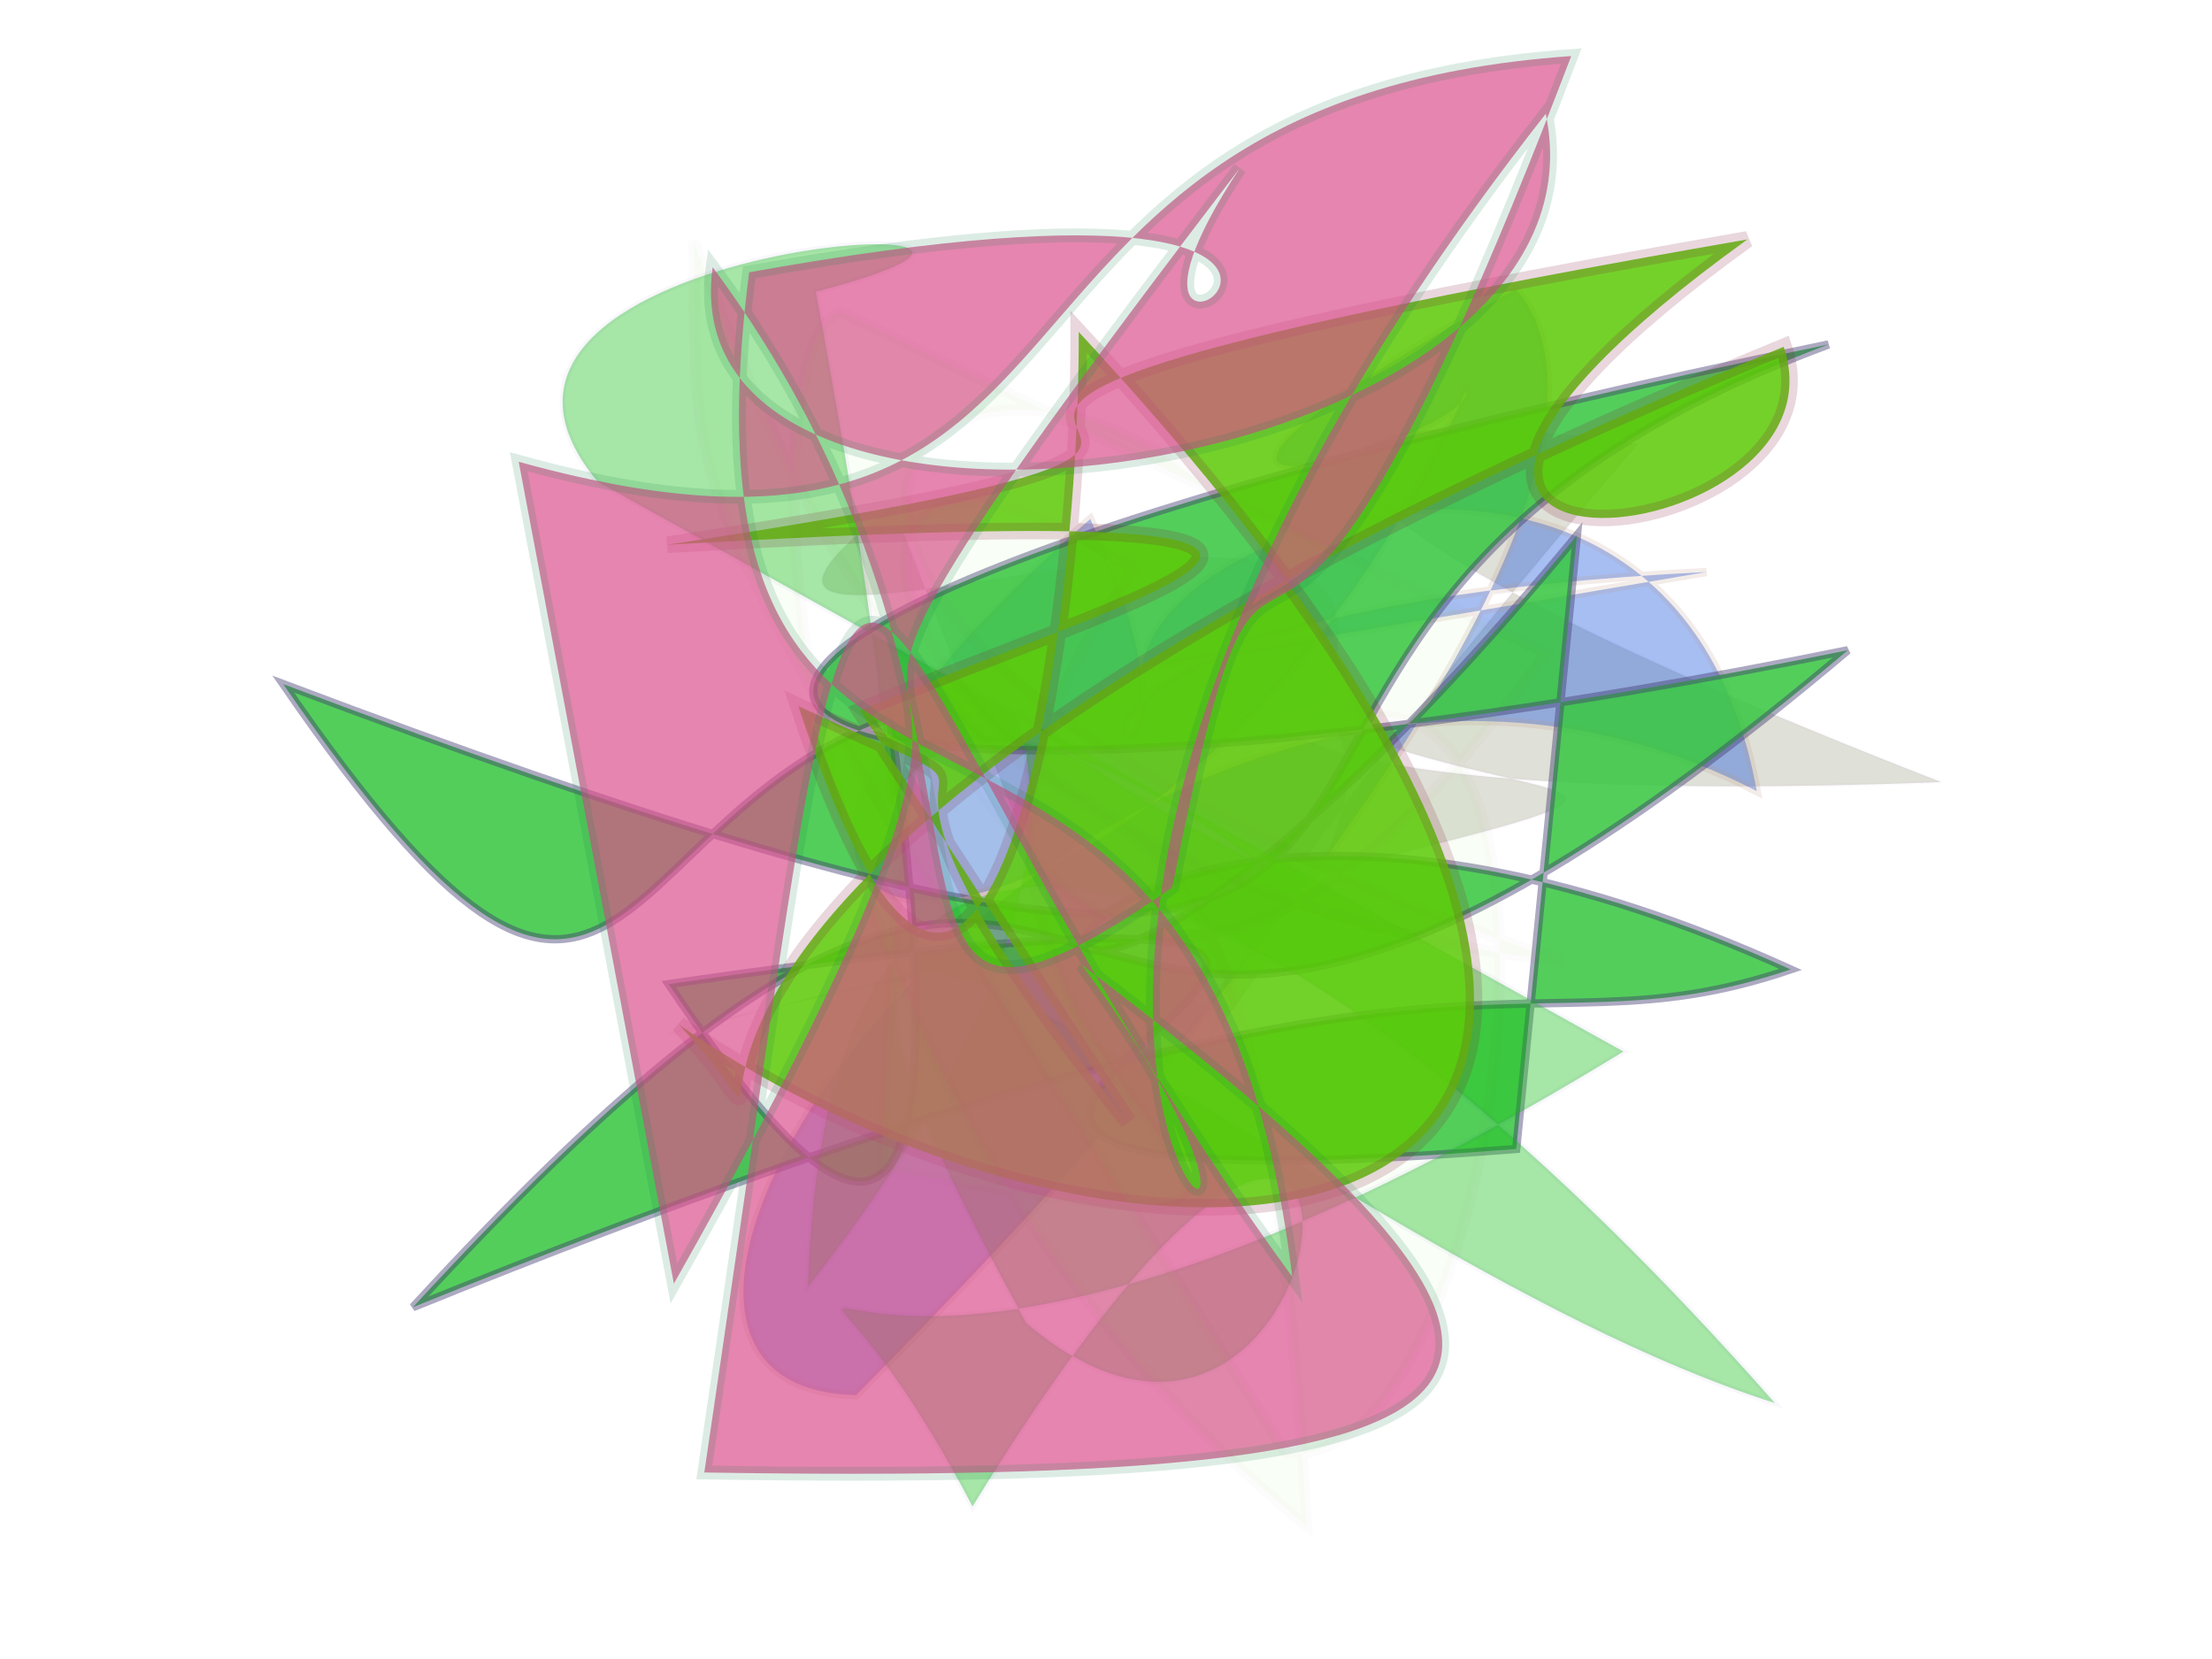 <?xml version="1.0" encoding="UTF-8"?>
<svg width="800px" height="600px" viewBox="0 0 800 600" version="1.1" xmlns="http://www.w3.org/2000/svg" xmlns:xlink="http://www.w3.org/1999/xlink">
  <defs></defs>
  <g stroke="none" stroke-width="1" fill="none" fill-rule="evenodd">
    
    <path stroke="#8338C7" stroke-width="1" fill="#444C15" opacity="0.168" stroke-opacity="0.154" transform="rotate(-26.0 400 300)" d="M 363,401  C 680,272 251,228 679,417 C 483,205 516,178 634,259 C 110,485 648,379 225,297 C 676,391 556,383 485,296 C 605,209 235,191 382,161 Z"></path>
<path stroke="#BB9382" stroke-width="3" fill="#0D4DDD" opacity="0.364" stroke-opacity="0.491" transform="rotate(172.0 400 300)" d="M 379,356  C 364,410 171,440 165,281 C 376,430 653,132 518,110 C 295,279 189,415 226,473 C 425,395 247,422 249,439 C 392,213 627,258 390,412 C 340,249 505,392 172,362 Z"></path>
<path stroke="#403B70" stroke-width="3" fill="#3AC643" opacity="0.871" stroke-opacity="0.502" transform="rotate(-14.0 400 300)" d="M 516,448  C 125,383 692,362 233,316 C 259,387 306,499 334,242 C 224,253 200,380 124,177 C 591,500 376,229 696,193 C 129,170 240,283 676,302 C 283,495 471,172 115,407 C 530,348 519,418 628,409 C 358,195 263,480 591,238 Z"></path>
<path stroke="#4127A7" stroke-width="2" fill="#15BD13" opacity="0.375" stroke-opacity="0.099" transform="rotate(75.0 400 300)" d="M 231,445  C 125,494 186,216 185,351 C 547,379 231,406 427,249 C 282,409 358,214 532,447 C 294,375 447,227 663,120 C 561,279 263,449 565,374 C 695,284 399,172 624,410 C 446,450 632,497 526,140 Z"></path>
<path stroke="#81193C" stroke-width="6" fill="#5DC908" opacity="0.859" stroke-opacity="0.203" transform="rotate(-6.0 400 300)" d="M 397,406  C 281,226 398,306 294,244 C 339,451 397,238 409,120 C 688,493 404,496 239,354 C 305,443 131,308 662,152 C 680,232 447,230 653,112 C 180,144 596,165 253,181 C 573,196 417,216 316,248 Z"></path>
<path stroke="#19814D" stroke-width="5" fill="#DA4D8A" opacity="0.681" stroke-opacity="0.223" transform="rotate(85.0 400 300)" d="M 249,500  C 332,278 132,343 136,108 C 445,258 222,219 423,278 C 503,418 369,311 185,424 C 309,452 291,103 156,119 C 488,430 640,196 448,313 C 621,122 651,156 619,465 C 154,354 302,407 567,247 C 297,256 440,466 188,411 C 161,115 272,315 166,231 C 456,496 228,249 550,470 Z"></path>
<path stroke="#721900" stroke-width="4" fill="#5BD42C" opacity="0.038" stroke-opacity="0.371" transform="rotate(-125.0 400 300)" d="M 608,329  C 624,301 412,142 152,215 C 493,425 315,209 660,300 C 570,240 610,245 178,224 C 128,281 343,479 379,400 C 620,454 632,142 266,408 C 448,205 626,304 471,362 C 401,145 157,352 346,163 C 653,400 240,113 361,467 Z"></path>

  </g>
</svg>
